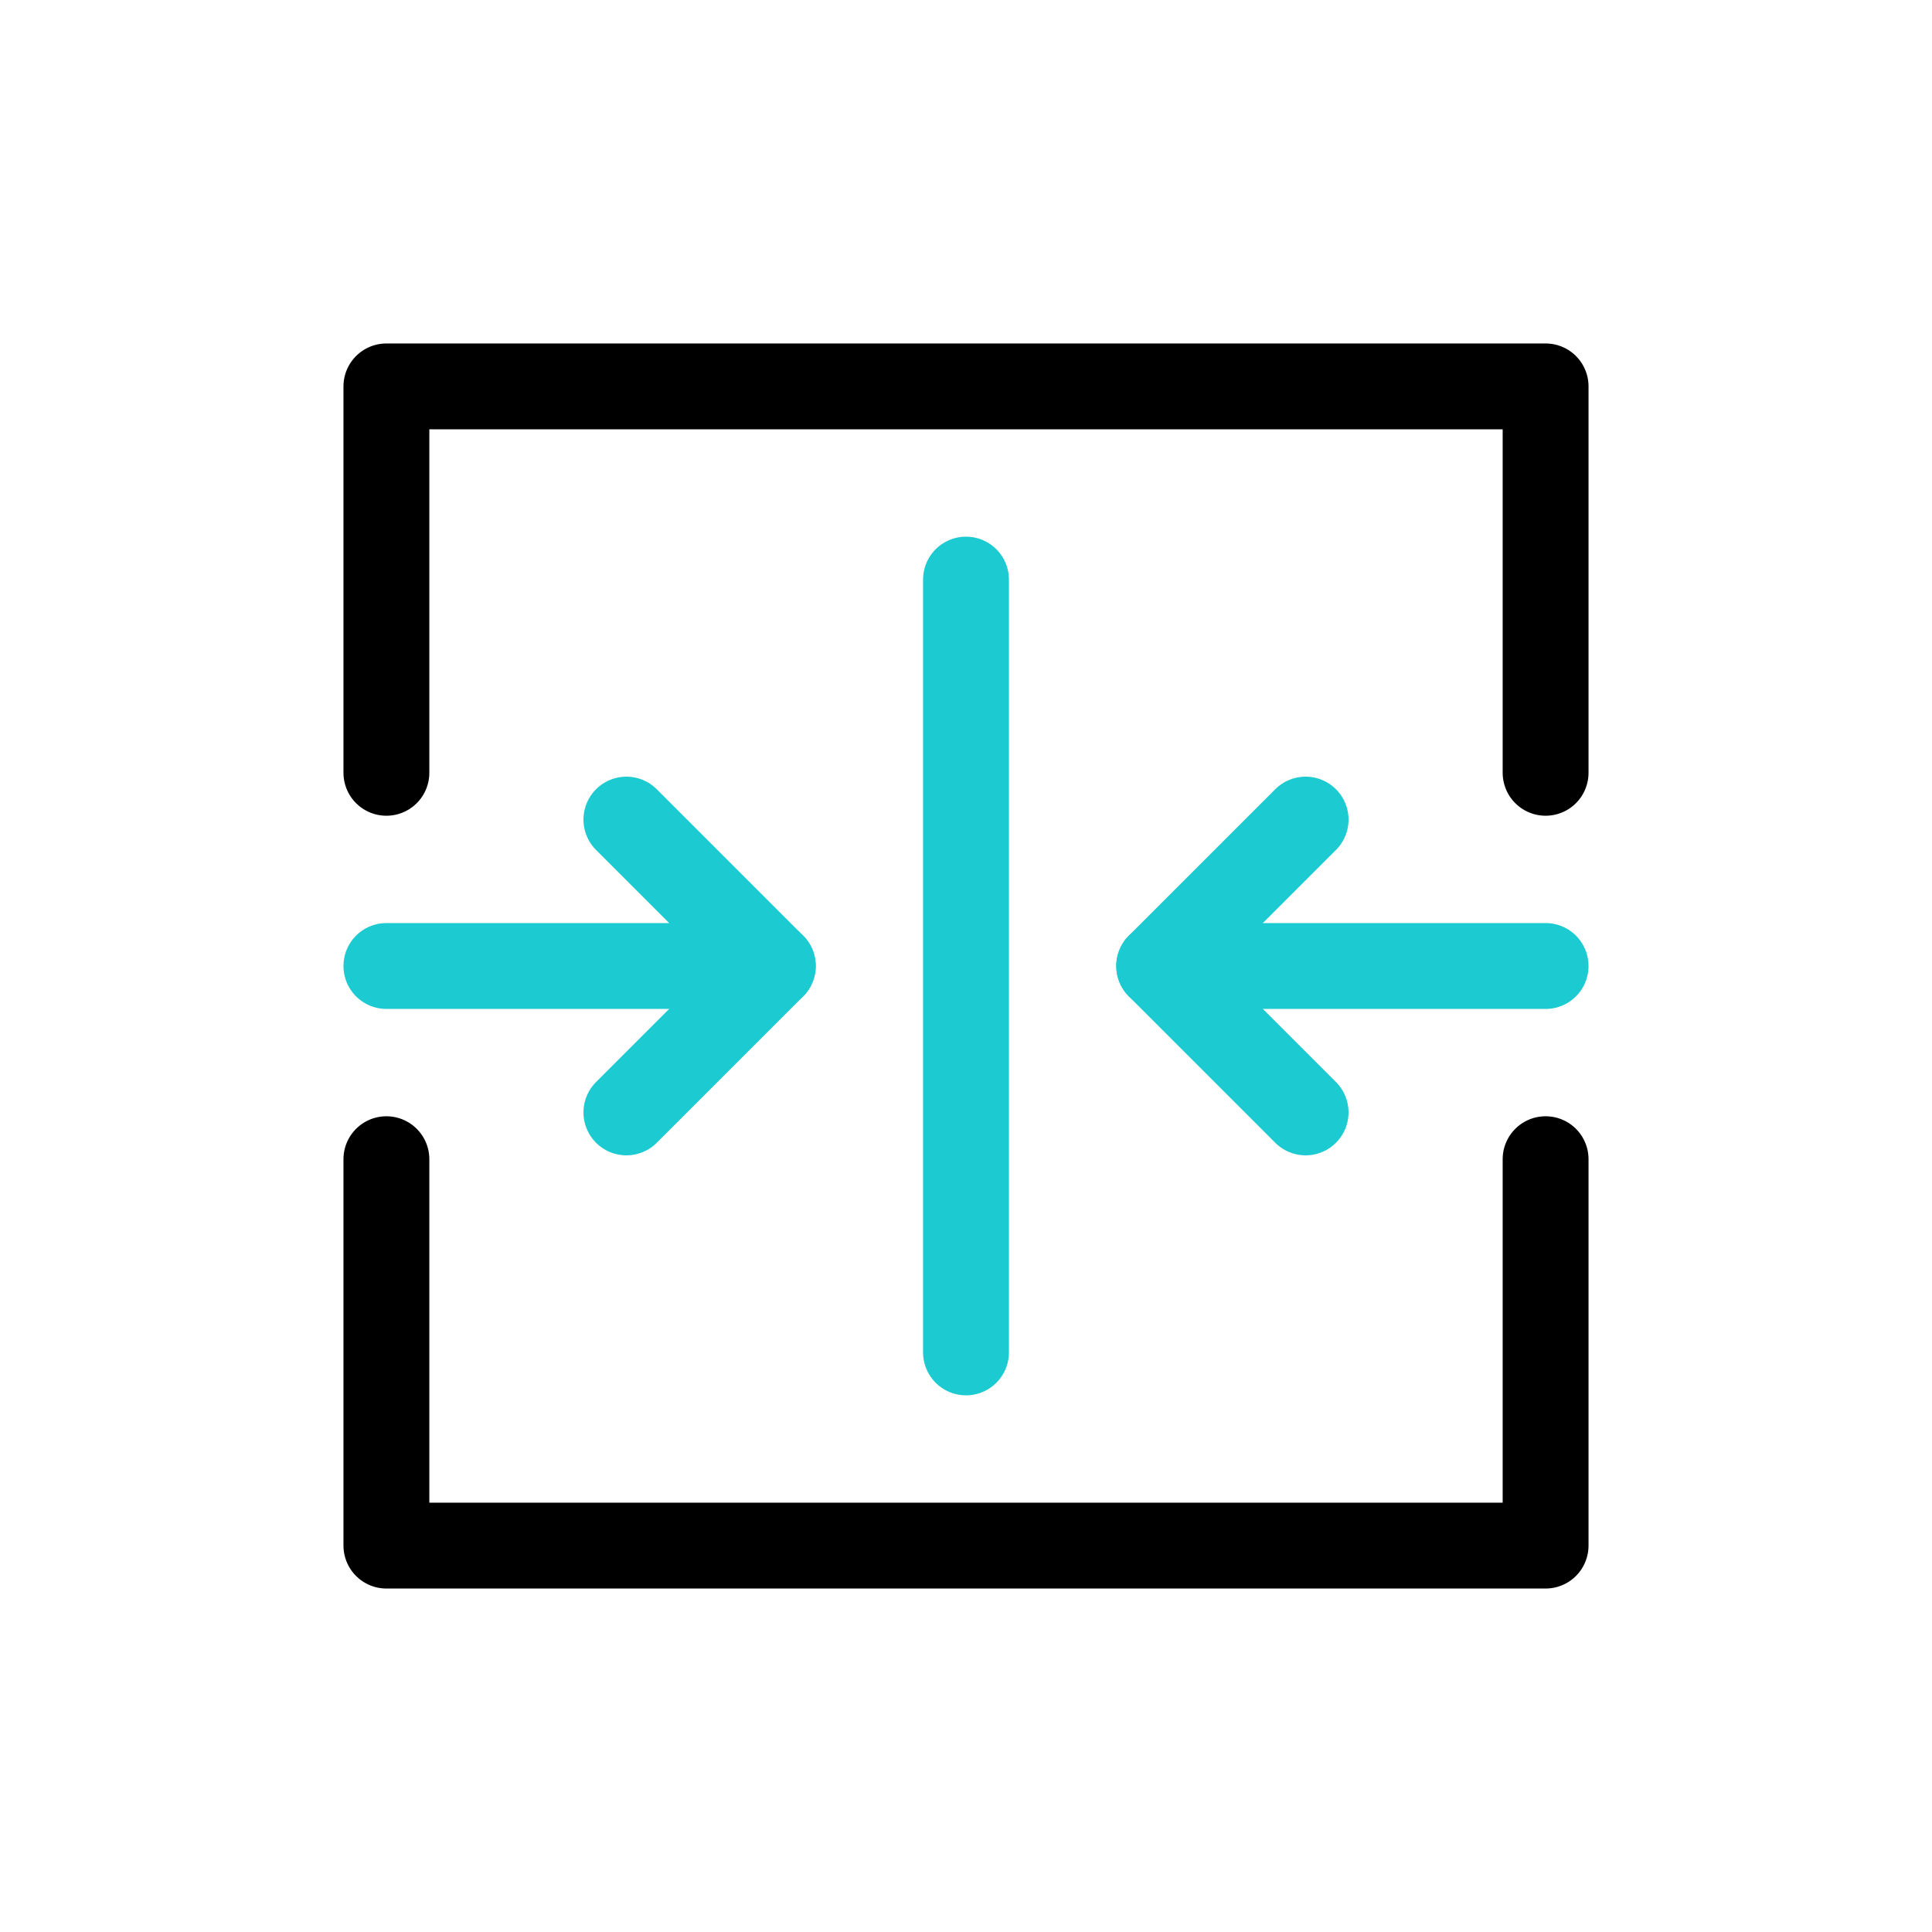 <svg id="Icon" xmlns="http://www.w3.org/2000/svg" viewBox="0 0 90 90"><defs><style>.cls-1{fill:#fff;}.cls-2,.cls-3{fill:none;stroke-linecap:round;stroke-linejoin:round;stroke-width:4px;}.cls-2{stroke:#000;}.cls-3{stroke:#1ccbd1;}</style></defs><g id="Background"><rect class="cls-1" width="90" height="90"/></g><polyline class="cls-2" points="18 36 18 18 72 18 72 36"/><polyline class="cls-2" points="72 54 72 72 18 72 18 54"/><line class="cls-3" x1="36" y1="45" x2="18" y2="45"/><polyline class="cls-3" points="29.18 51.82 36 45 29.18 38.18"/><line class="cls-3" x1="54" y1="45" x2="72" y2="45"/><polyline class="cls-3" points="60.82 38.18 54 45 60.82 51.82"/><line class="cls-3" x1="45" y1="27" x2="45" y2="63"/></svg>